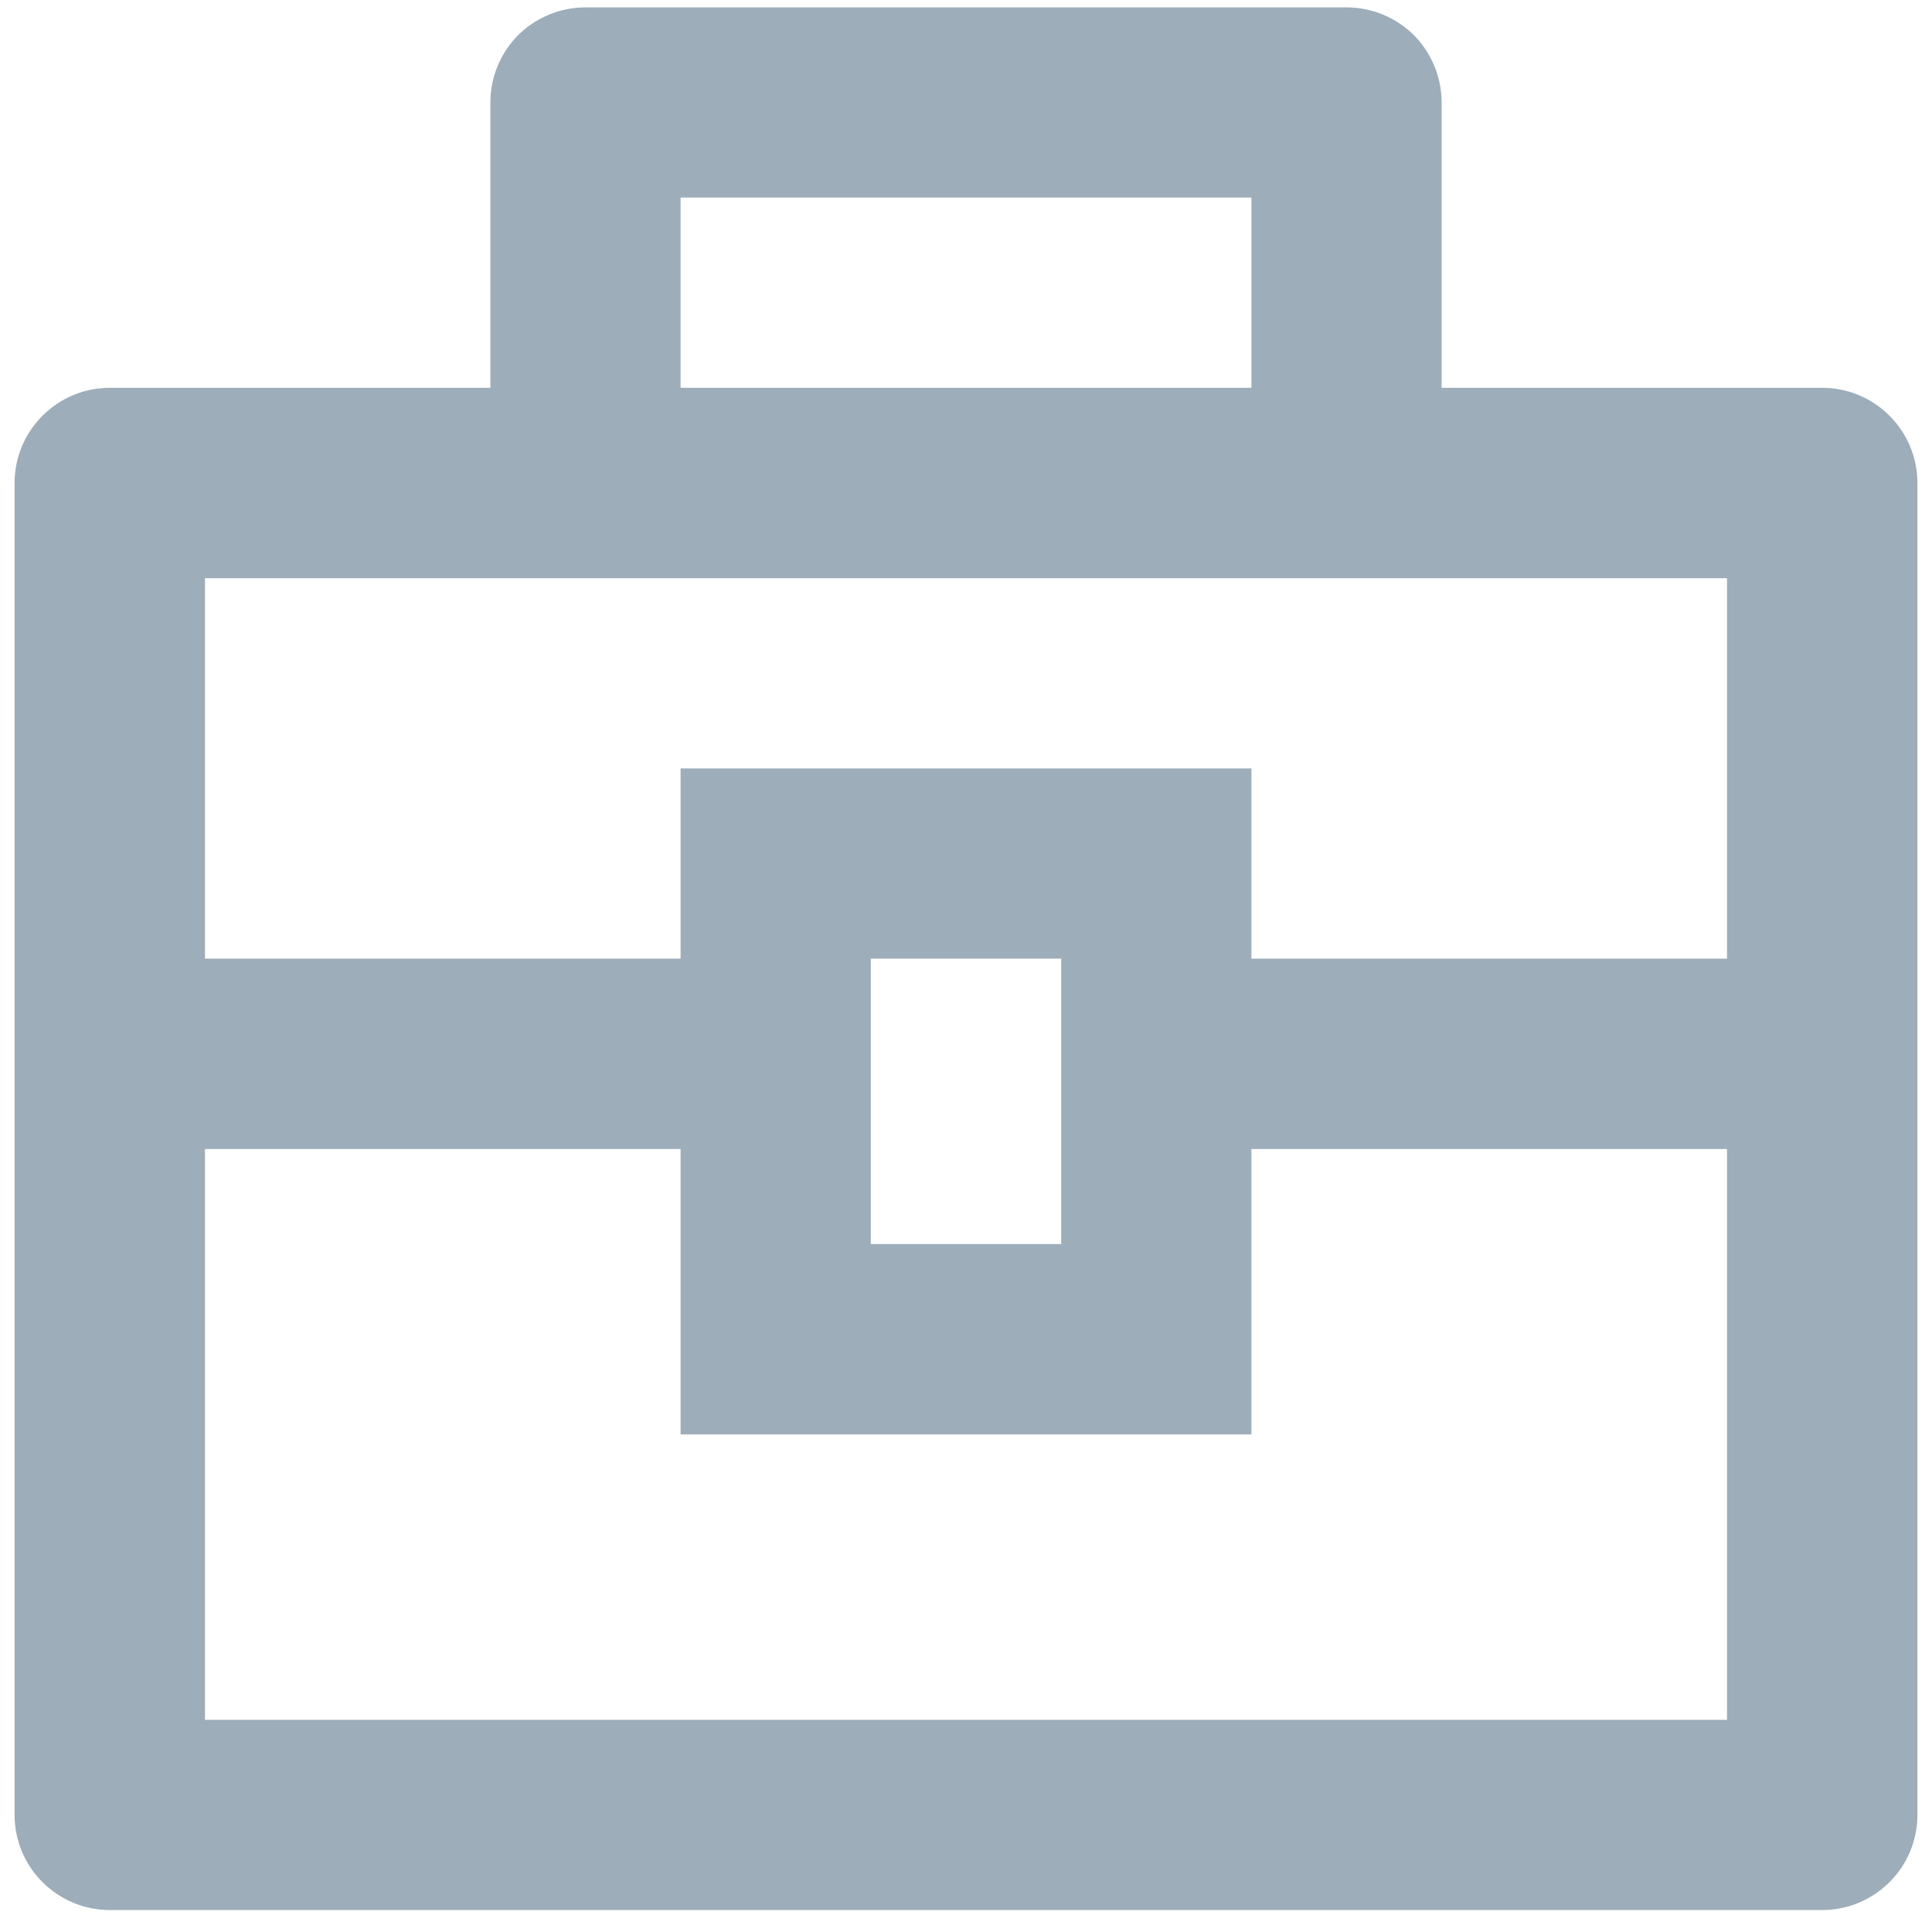 <svg width="11" height="11" viewBox="0 0 11 11" fill="none" xmlns="http://www.w3.org/2000/svg">
<path d="M2.792 2.208V0.583C2.792 0.44 2.849 0.302 2.95 0.2C3.052 0.099 3.19 0.042 3.333 0.042H7.667C7.81 0.042 7.948 0.099 8.05 0.2C8.151 0.302 8.208 0.44 8.208 0.583V2.208H10.375C10.519 2.208 10.656 2.265 10.758 2.367C10.86 2.469 10.917 2.606 10.917 2.75V10.333C10.917 10.477 10.86 10.615 10.758 10.716C10.656 10.818 10.519 10.875 10.375 10.875H0.625C0.481 10.875 0.344 10.818 0.242 10.716C0.14 10.615 0.083 10.477 0.083 10.333V2.75C0.083 2.606 0.14 2.469 0.242 2.367C0.344 2.265 0.481 2.208 0.625 2.208H2.792ZM3.875 6.542H1.167V9.792H9.833V6.542H7.125V8.167H3.875V6.542ZM9.833 3.292H1.167V5.458H3.875V4.375H7.125V5.458H9.833V3.292ZM4.958 5.458V7.083H6.042V5.458H4.958ZM3.875 1.125V2.208H7.125V1.125H3.875Z" fill="#9DADBA"/>
</svg>
